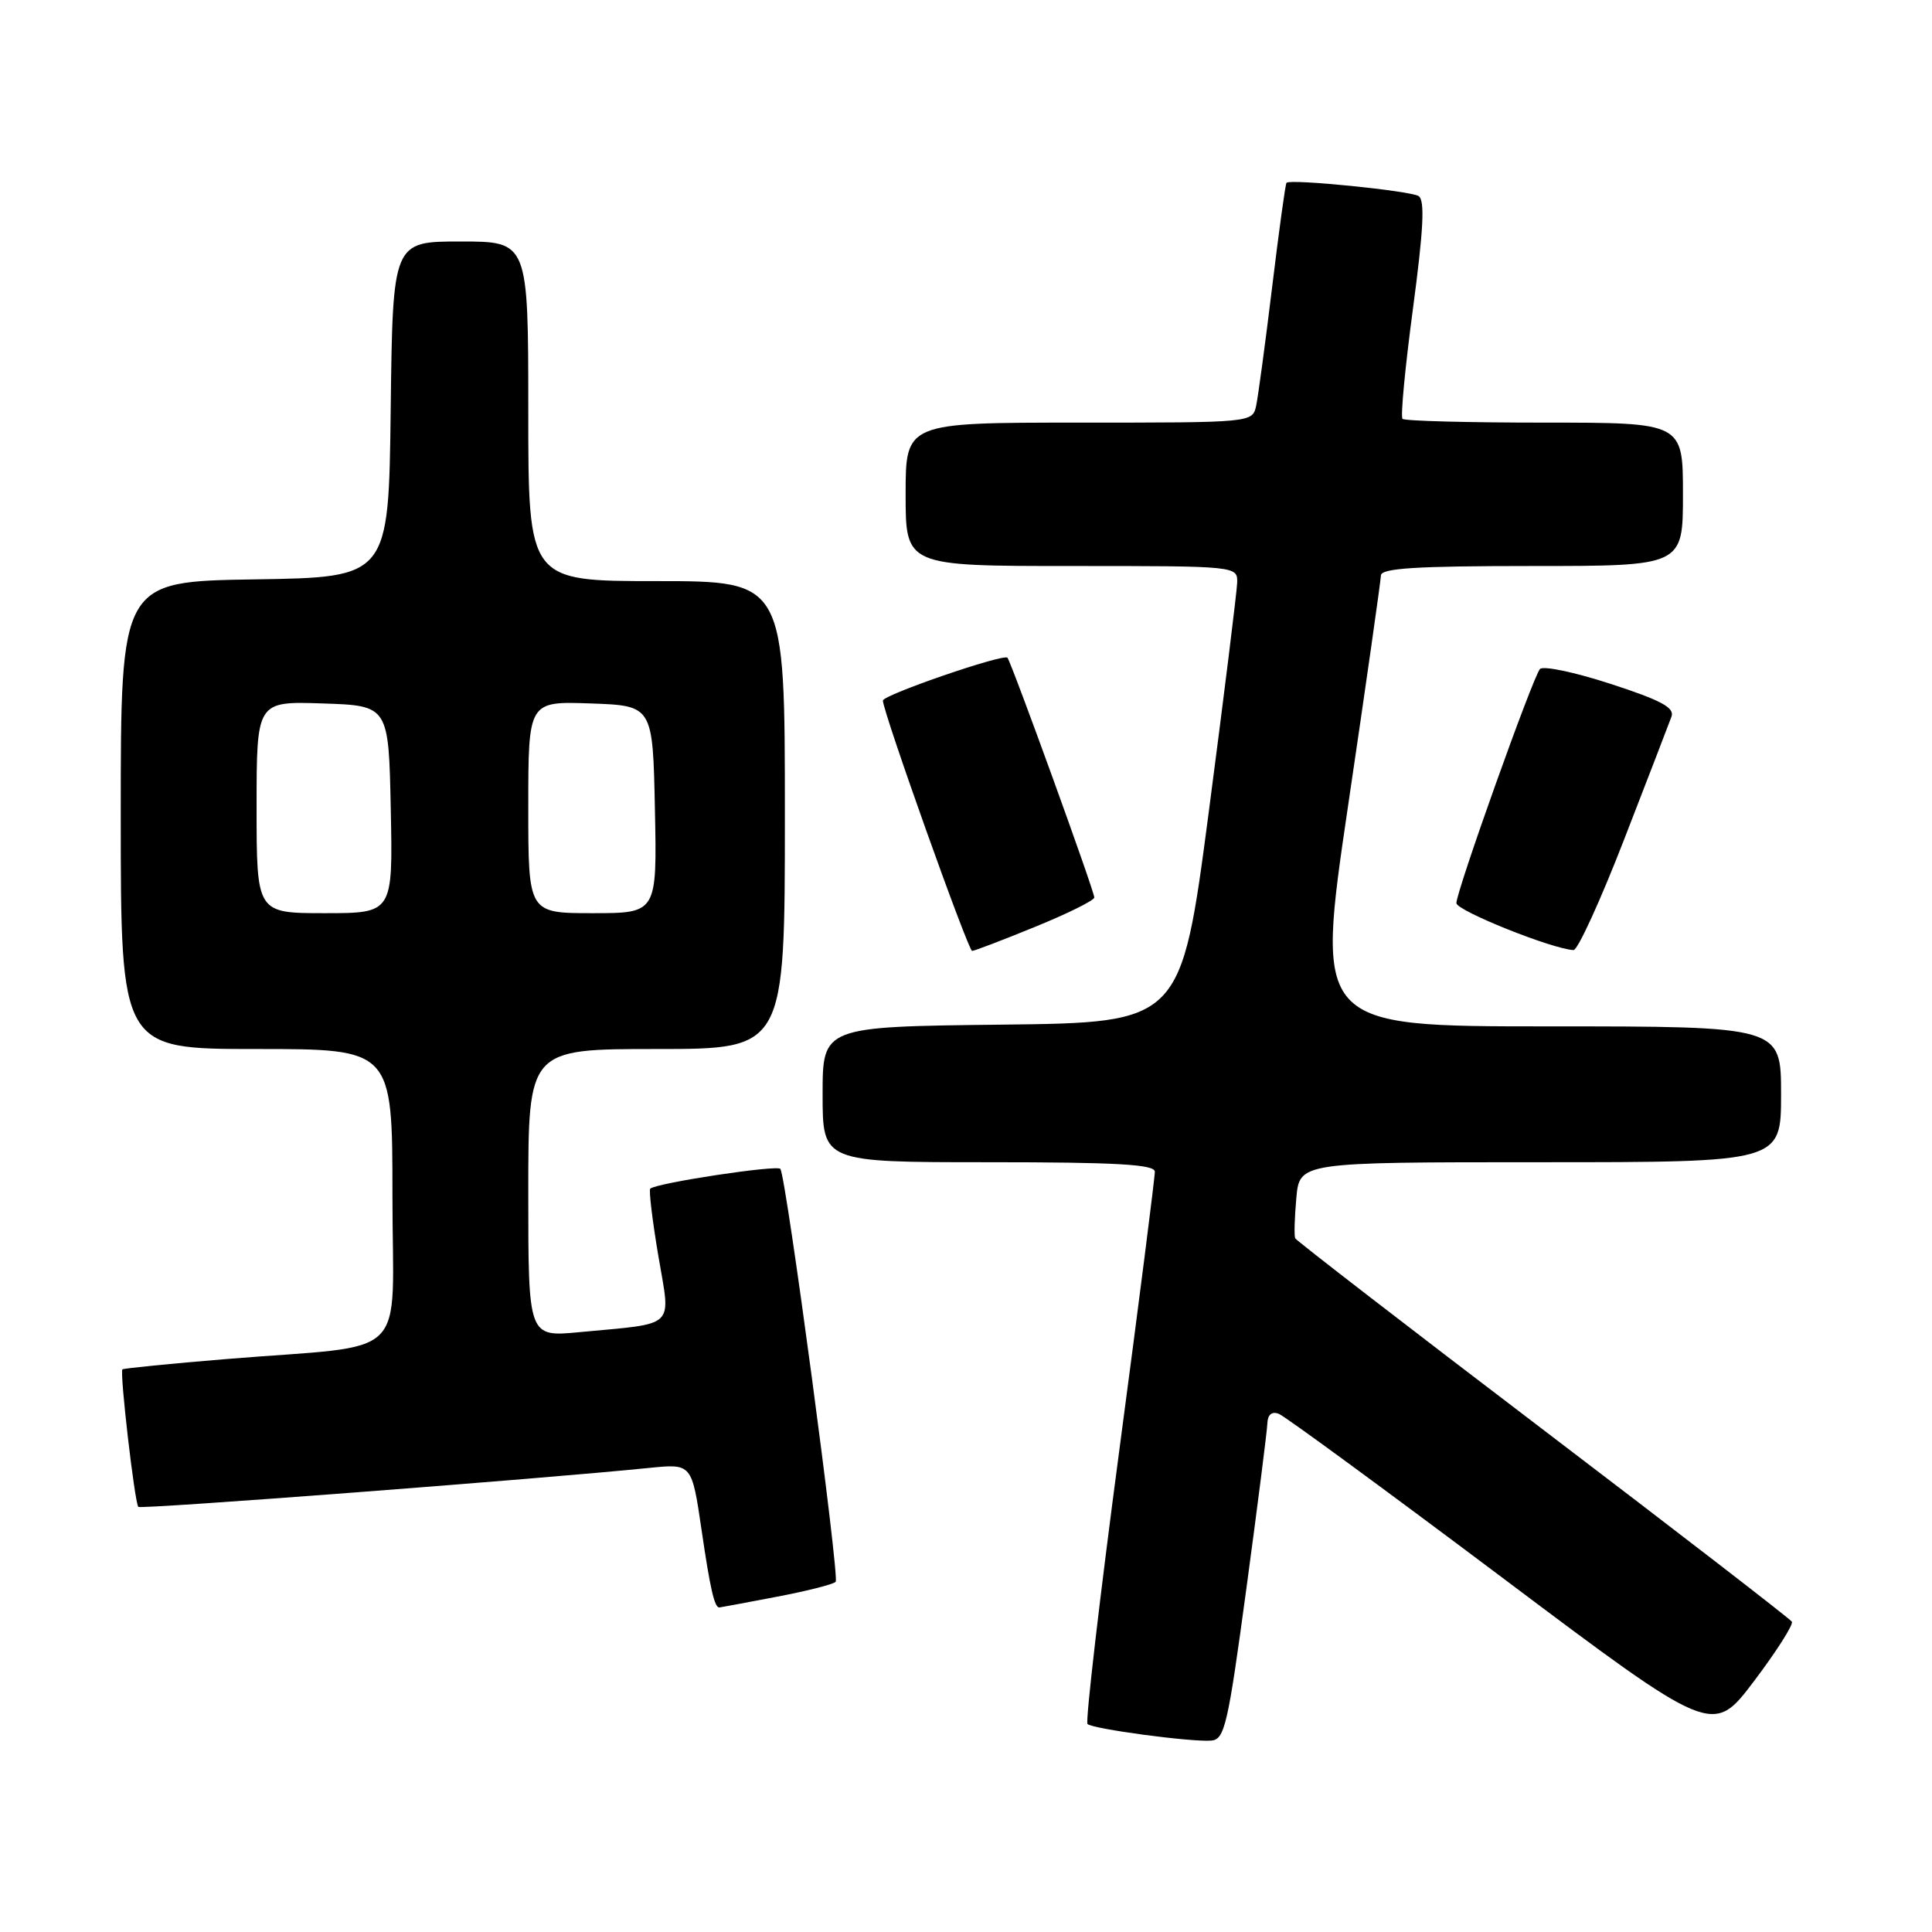 <?xml version="1.0" encoding="UTF-8" standalone="no"?>
<!DOCTYPE svg PUBLIC "-//W3C//DTD SVG 1.1//EN" "http://www.w3.org/Graphics/SVG/1.1/DTD/svg11.dtd" >
<svg xmlns="http://www.w3.org/2000/svg" xmlns:xlink="http://www.w3.org/1999/xlink" version="1.1" viewBox="0 0 256 256">
 <g >
 <path fill="currentColor"
d=" M 165.15 210.50 C 166.64 199.50 167.89 189.66 167.93 188.64 C 167.97 187.44 168.51 186.98 169.45 187.34 C 170.25 187.65 183.51 197.37 198.92 208.94 C 226.94 229.99 226.94 229.99 232.40 222.78 C 235.40 218.81 237.66 215.26 237.43 214.88 C 237.19 214.50 222.36 203.05 204.46 189.43 C 186.56 175.81 171.78 164.40 171.62 164.08 C 171.47 163.76 171.53 161.36 171.77 158.75 C 172.20 154.00 172.20 154.00 204.10 154.00 C 236.00 154.00 236.00 154.00 236.00 145.00 C 236.00 136.00 236.00 136.00 205.15 136.00 C 174.31 136.00 174.31 136.00 178.63 106.75 C 181.01 90.66 182.96 76.94 182.98 76.25 C 182.99 75.29 187.68 75.00 203.00 75.00 C 223.00 75.00 223.00 75.00 223.00 65.50 C 223.00 56.00 223.00 56.00 204.67 56.00 C 194.58 56.00 186.11 55.78 185.84 55.50 C 185.56 55.23 186.19 48.63 187.23 40.85 C 188.63 30.36 188.82 26.51 187.97 25.98 C 186.83 25.27 170.97 23.68 170.47 24.22 C 170.32 24.37 169.47 30.57 168.57 38.00 C 167.67 45.42 166.71 52.51 166.45 53.75 C 165.96 56.00 165.96 56.00 142.98 56.00 C 120.00 56.00 120.00 56.00 120.00 65.50 C 120.00 75.00 120.00 75.00 142.00 75.00 C 164.00 75.00 164.00 75.00 163.93 77.25 C 163.88 78.49 162.20 92.10 160.18 107.50 C 156.50 135.50 156.50 135.50 132.75 135.77 C 109.00 136.04 109.00 136.04 109.00 145.02 C 109.00 154.00 109.00 154.00 131.00 154.00 C 147.92 154.00 153.01 154.29 153.02 155.25 C 153.04 155.94 150.92 172.57 148.31 192.20 C 145.70 211.84 143.81 228.14 144.10 228.44 C 144.75 229.09 157.74 230.84 160.47 230.64 C 162.27 230.51 162.69 228.70 165.15 210.50 Z  M 102.81 211.60 C 106.83 210.84 110.40 209.94 110.73 209.60 C 111.28 209.05 104.22 156.30 103.41 154.89 C 103.07 154.31 86.91 156.76 86.16 157.51 C 85.96 157.71 86.44 161.71 87.23 166.39 C 88.88 176.17 89.80 175.28 76.75 176.52 C 70.00 177.16 70.00 177.16 70.00 158.08 C 70.00 139.00 70.00 139.00 87.00 139.00 C 104.00 139.00 104.00 139.00 104.00 108.00 C 104.00 77.00 104.00 77.00 87.00 77.00 C 70.00 77.00 70.00 77.00 70.00 54.50 C 70.00 32.00 70.00 32.00 61.02 32.00 C 52.04 32.00 52.04 32.00 51.77 54.25 C 51.50 76.50 51.50 76.50 33.75 76.77 C 16.00 77.05 16.00 77.05 16.00 108.02 C 16.00 139.00 16.00 139.00 34.00 139.00 C 52.00 139.00 52.00 139.00 52.00 158.44 C 52.00 180.77 54.76 178.05 30.00 180.08 C 22.57 180.69 16.38 181.31 16.22 181.45 C 15.84 181.82 17.85 199.18 18.33 199.67 C 18.68 200.01 71.43 195.99 86.08 194.50 C 91.67 193.94 91.67 193.94 92.96 202.72 C 94.10 210.52 94.67 213.00 95.31 213.00 C 95.41 213.00 98.79 212.37 102.81 211.60 Z  M 137.18 122.80 C 141.48 121.05 145.00 119.30 145.00 118.92 C 145.00 118.06 133.97 87.64 133.49 87.15 C 132.93 86.60 117.00 92.08 116.99 92.83 C 116.96 94.23 128.29 126.00 128.81 126.00 C 129.11 126.00 132.88 124.56 137.18 122.80 Z  M 215.21 111.22 C 218.35 103.13 221.17 95.81 221.48 94.96 C 221.92 93.77 220.12 92.80 213.42 90.62 C 208.67 89.07 204.46 88.19 204.05 88.65 C 203.09 89.76 192.96 118.14 192.98 119.67 C 193.00 120.67 205.65 125.75 208.50 125.89 C 209.05 125.92 212.07 119.32 215.21 111.22 Z  M 34.00 106.96 C 34.00 92.92 34.00 92.92 42.75 93.21 C 51.50 93.50 51.50 93.50 51.78 107.25 C 52.06 121.00 52.06 121.00 43.03 121.00 C 34.00 121.00 34.00 121.00 34.00 106.96 Z  M 70.00 106.96 C 70.00 92.92 70.00 92.92 78.25 93.21 C 86.50 93.50 86.50 93.50 86.78 107.25 C 87.06 121.00 87.06 121.00 78.53 121.00 C 70.00 121.00 70.00 121.00 70.00 106.96 Z "/>
</g>
</svg>